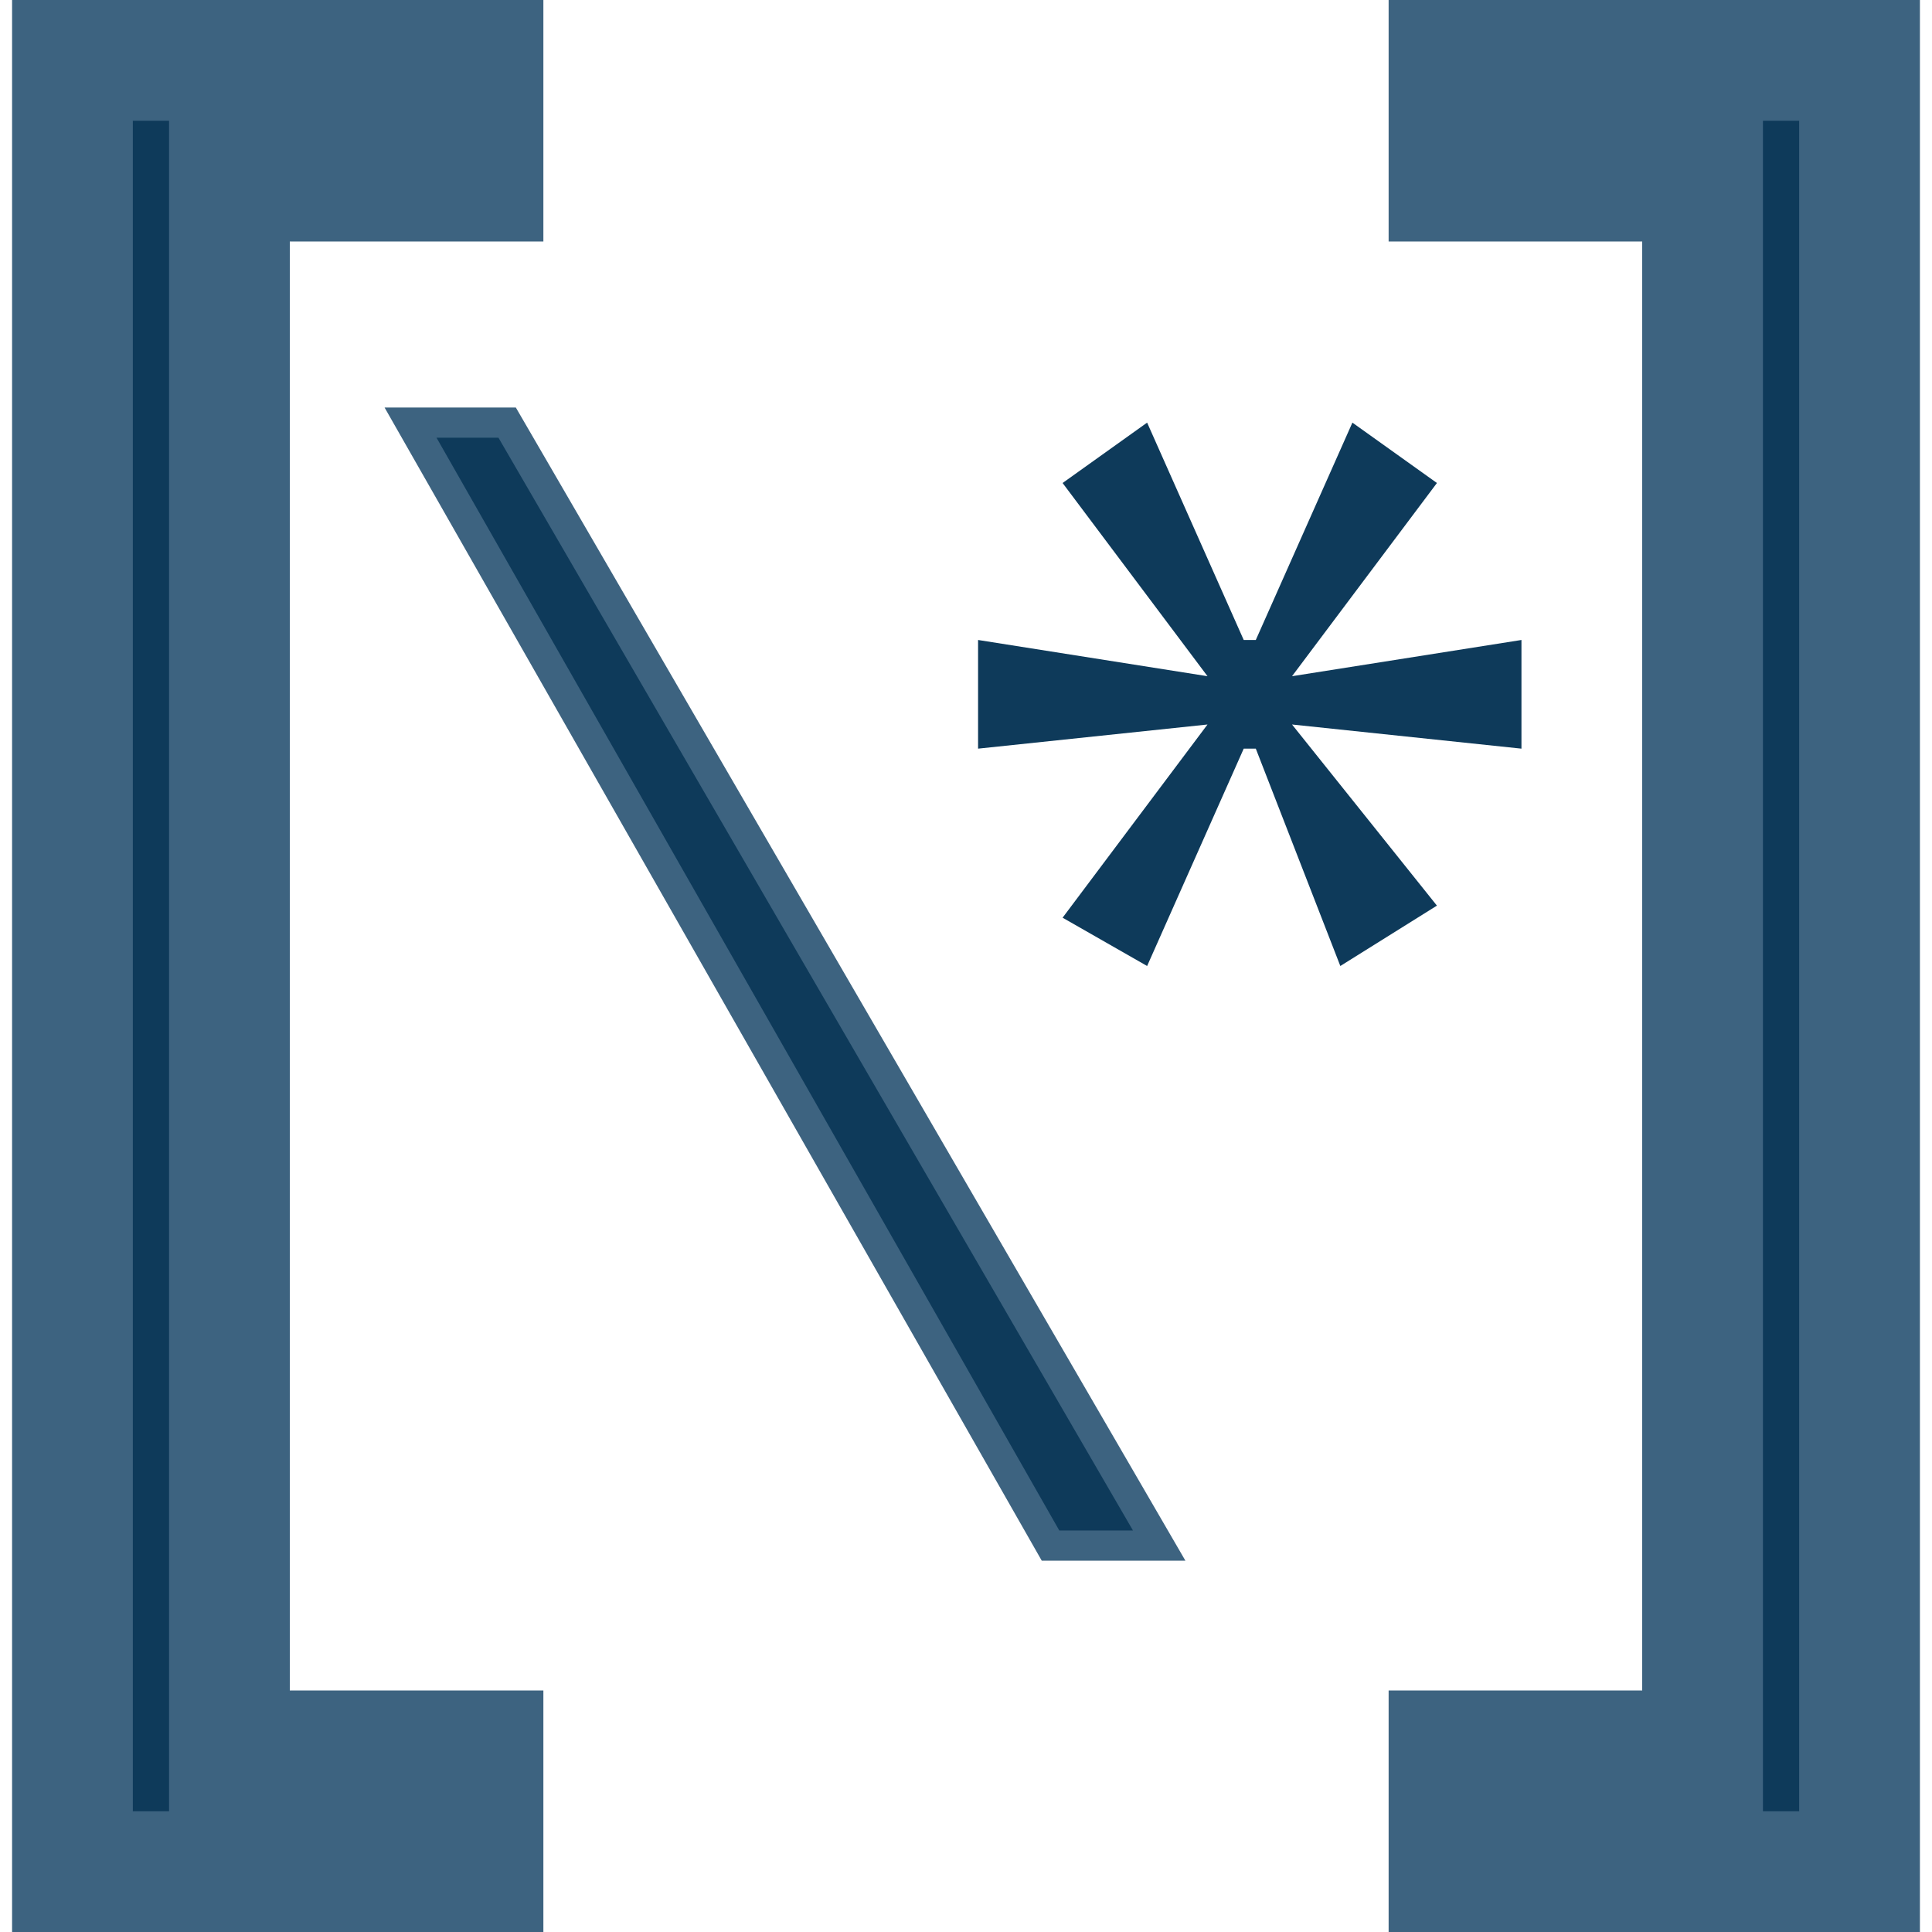 <?xml version="1.0" encoding="utf-8"?>
<!-- Generator: Adobe Illustrator 18.0.0, SVG Export Plug-In . SVG Version: 6.00 Build 0)  -->
<!DOCTYPE svg PUBLIC "-//W3C//DTD SVG 1.1//EN" "http://www.w3.org/Graphics/SVG/1.1/DTD/svg11.dtd">
<svg
    xmlns="http://www.w3.org/2000/svg"

    enable-background="new 0 0 16 16"
    viewBox="0 0 16 16"
    y="0px"
    x="0px"
    height="16px"
    width="16px"
    version="1.1">
<g >
	<g >
		<rect fill="none" width="16" height="16"/>
	</g>
</g>
  <g >
	<g>
		<polygon fill="#0E3A5A" stroke="#3D6380" stroke-miterlimit="10" points="1.9,1.5 4,1.5 4,0.5 0.6,0.5 0.6,15.5 4,15.5 4,14.5 
			1.9,14.5 		"/>
    <polygon fill="#0E3A5A" stroke="#3D6380" stroke-miterlimit="10" points="12,0.5 12,1.5 14.1,1.5 14.1,14.5 12,14.5 12,15.5
			15.4,15.5 15.4,0.5 		"/>
    <polygon fill="#0E3A5A" stroke="#3D6380" stroke-width="0.25" stroke-miterlimit="10" points="3.4,3.5 8.7,12.8 9.6,12.8 4.2,3.5
					"/>
    <polygon fill="#0E3A5A" points="10.7,6 12.6,6.2 12.6,5.3 10.7,5.6 10.7,5.6 11.9,4 11.2,3.5 10.4,5.3 10.3,5.3 9.5,3.5 8.8,4
			10,5.6 10,5.6 8.1,5.3 8.1,6.2 10,6 10,6 8.8,7.6 9.5,8 10.3,6.2 10.4,6.2 11.1,8 11.9,7.5 10.7,6 		"/>
	</g>
</g>
</svg>
